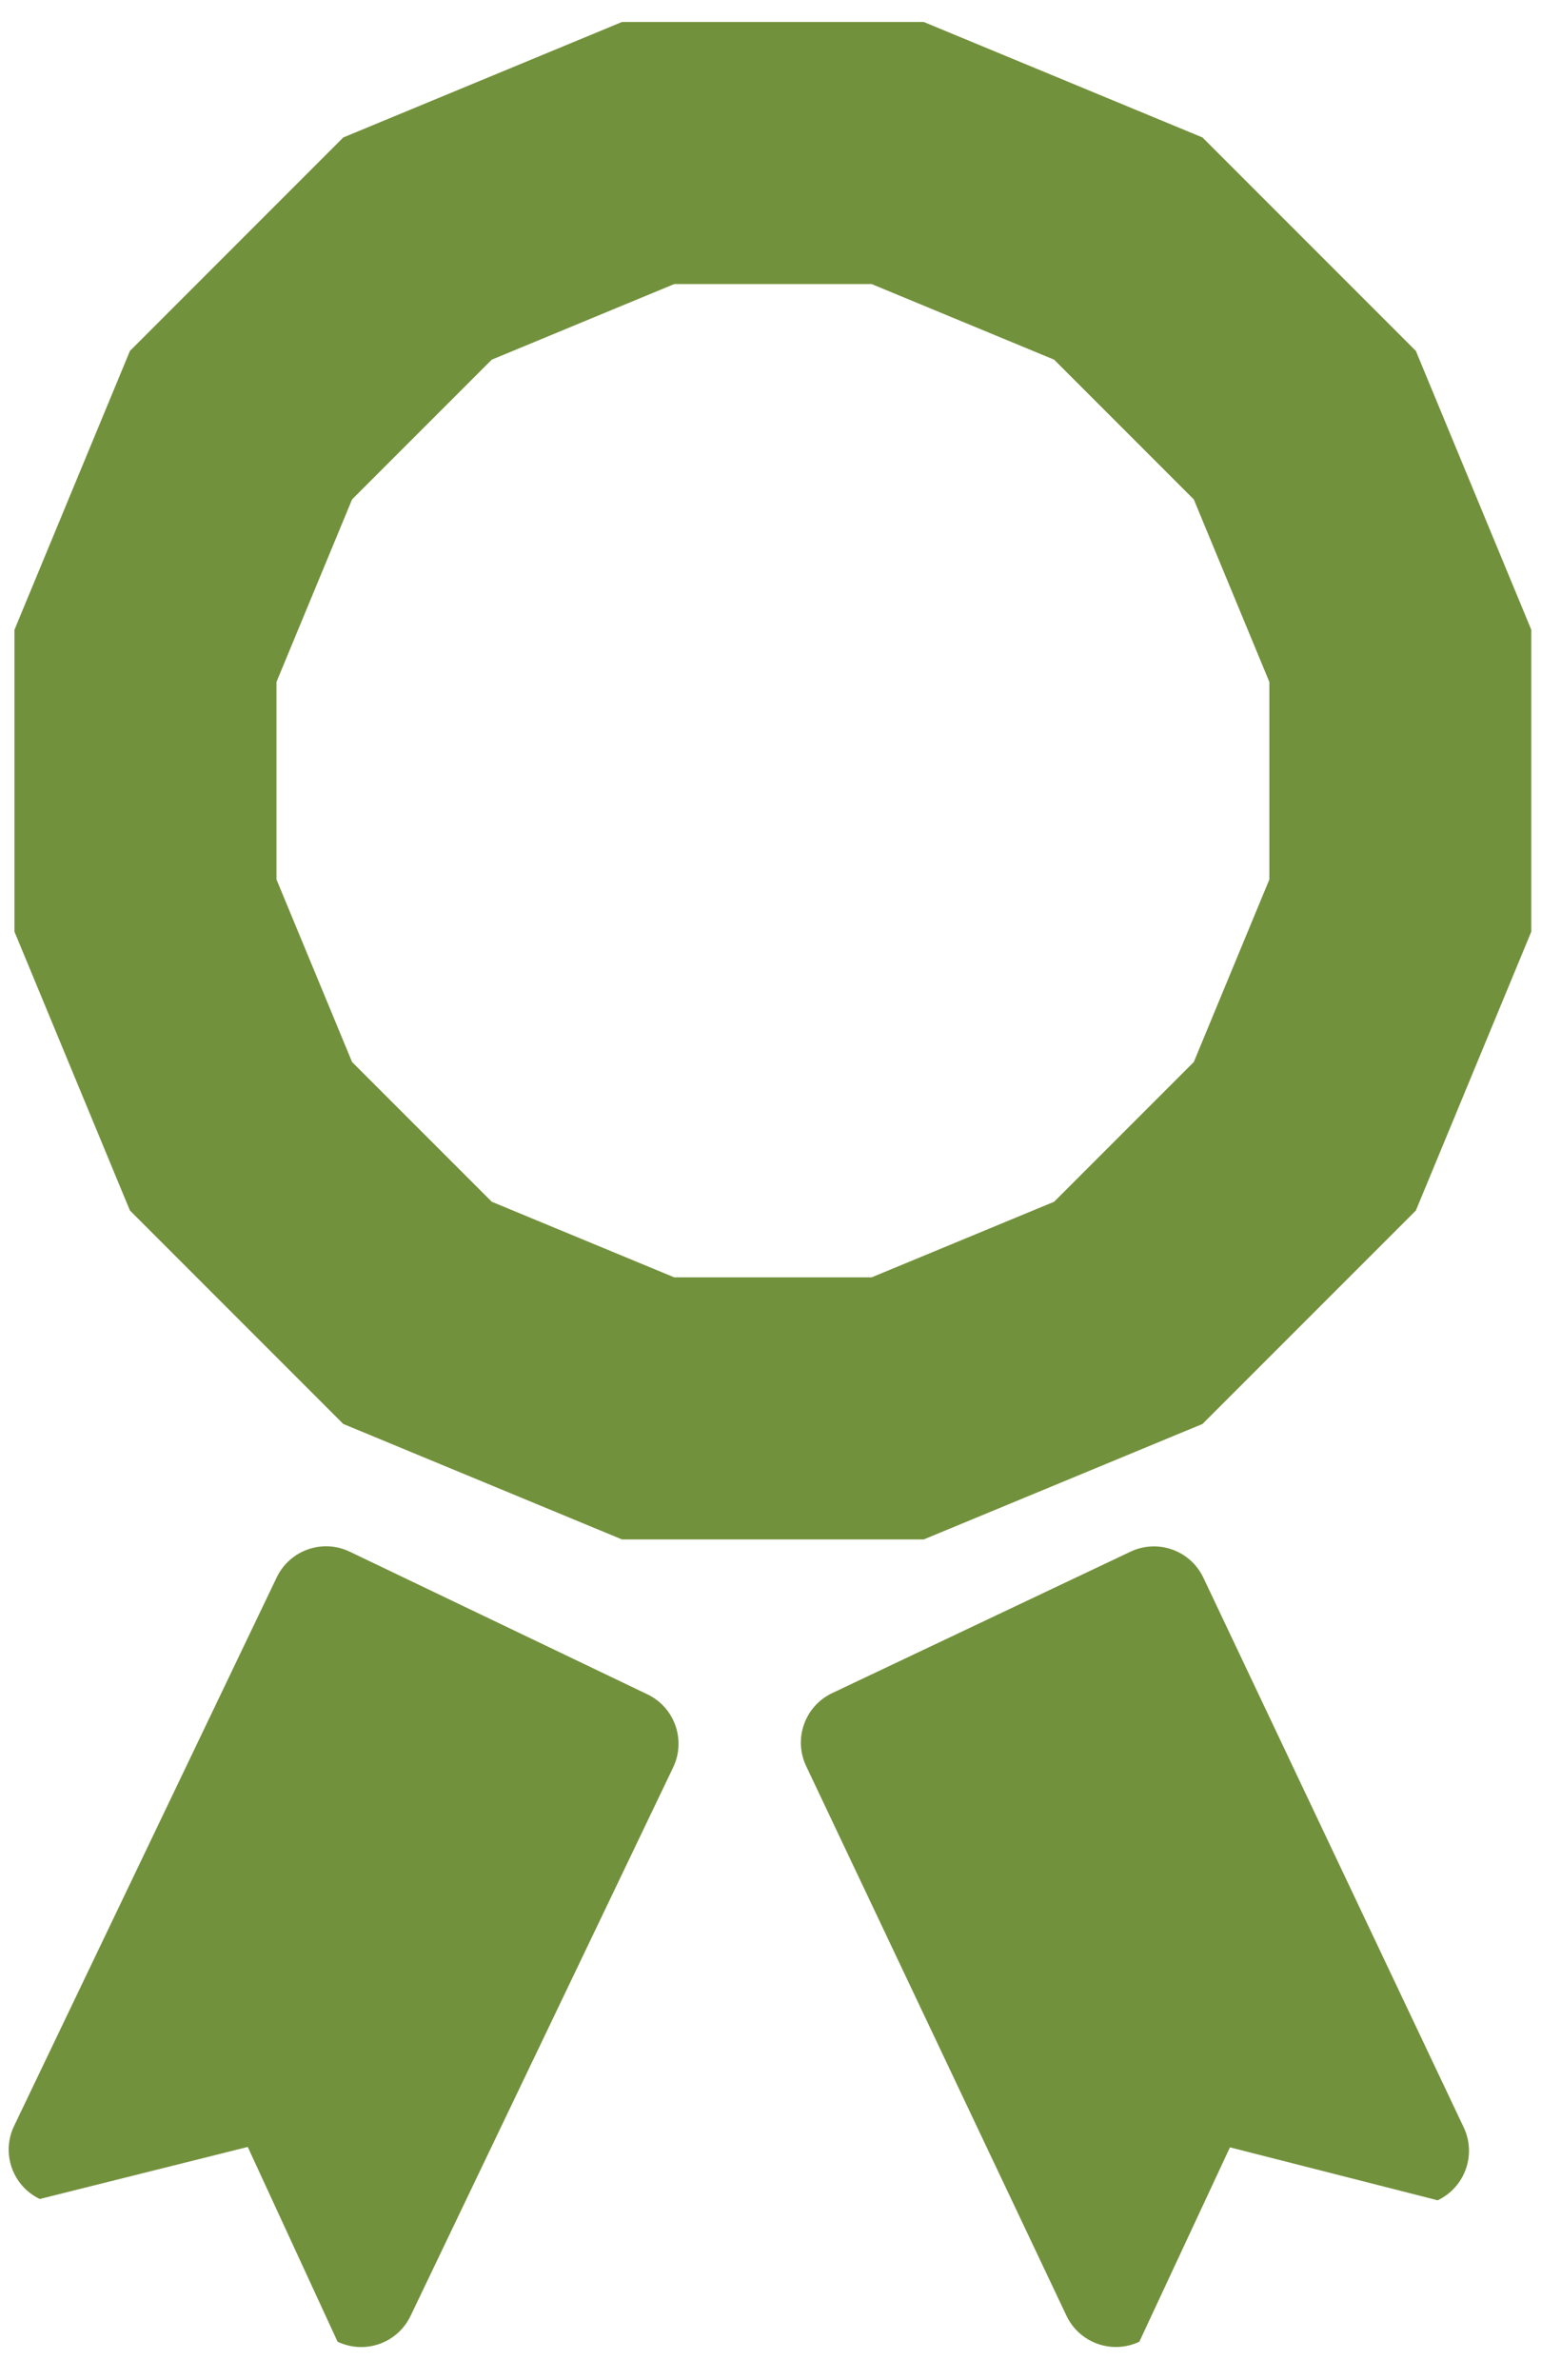 <svg width="42" height="64" viewBox="0 0 42 64" fill="none" xmlns="http://www.w3.org/2000/svg">
<path d="M39.382 57.213C39.731 57.948 39.417 58.825 38.682 59.175L33.093 57.751L30.655 62.978C29.92 63.327 29.042 63.013 28.694 62.279L21.69 47.497C21.342 46.762 21.655 45.884 22.39 45.535L30.417 41.731C31.152 41.383 32.03 41.696 32.378 42.432L39.382 57.213Z" fill="#72913C"/>
<path d="M11.046 62.285C10.694 63.019 9.816 63.329 9.082 62.977L6.666 57.74L1.07 59.14C0.337 58.788 0.027 57.91 0.379 57.176L7.445 42.423C7.797 41.69 8.676 41.379 9.409 41.731L17.42 45.568C18.153 45.92 18.463 46.798 18.112 47.532L11.046 62.285Z" fill="#72913C"/>
<path d="M38.095 9.438L32.354 3.697L24.854 0.591H16.736L9.236 3.697L3.496 9.438L0.389 16.938V25.056L3.496 32.556L9.236 38.296L16.736 41.402H24.854L32.354 38.296L38.095 32.556L41.201 25.056V16.938L38.095 9.438ZM34.153 23.653L32.12 28.562L28.362 32.32L23.453 34.353H18.14L13.231 32.32L9.473 28.562L7.439 23.653V18.34L9.473 13.431L13.231 9.673L18.14 7.64H23.453L28.362 9.673L32.12 13.431L34.153 18.34V23.653Z" fill="#72913C"/>
</svg>
